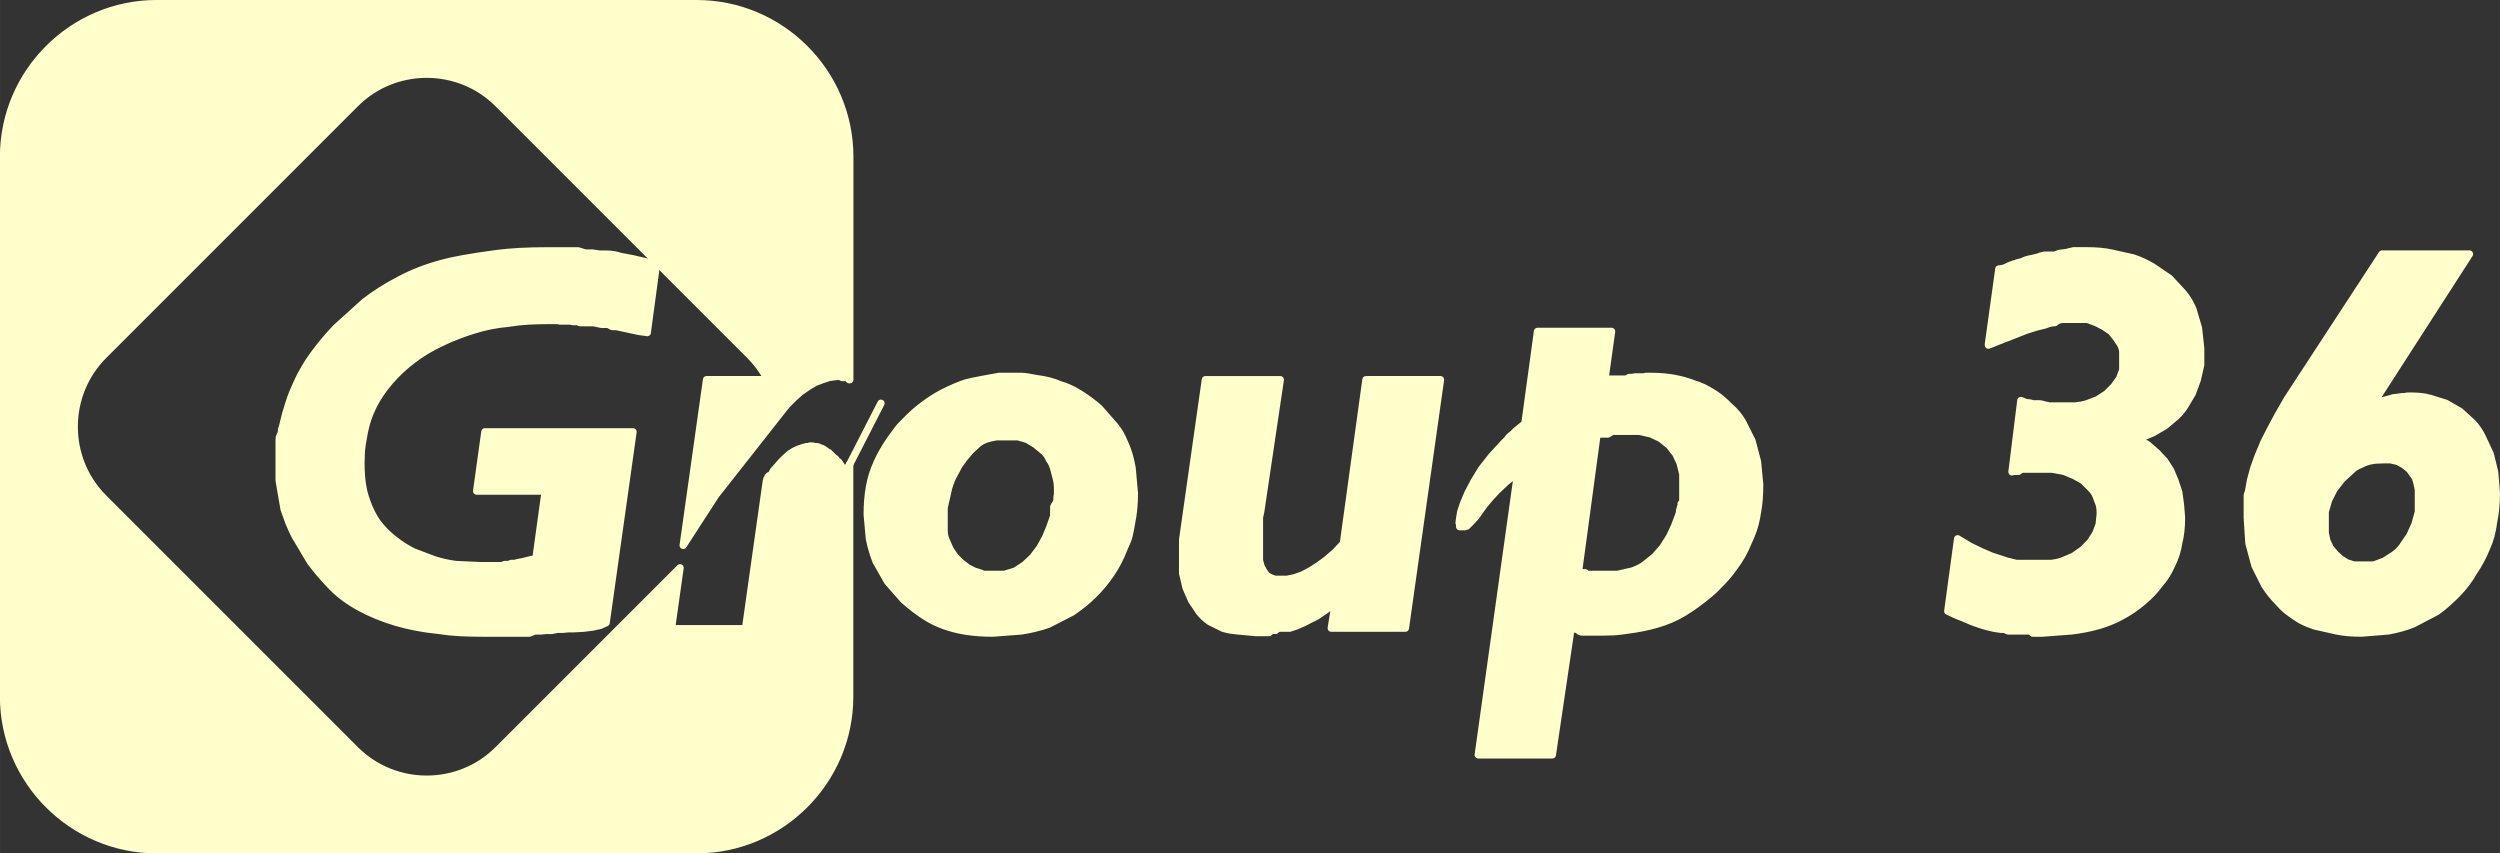 <?xml version="1.0" encoding="UTF-8"?>
<!DOCTYPE svg PUBLIC "-//W3C//DTD SVG 1.1//EN" "http://www.w3.org/Graphics/SVG/1.1/DTD/svg11.dtd">
<!-- Creator: CorelDRAW 2021 (64-Bit) -->
<svg xmlns="http://www.w3.org/2000/svg" xml:space="preserve" width="68.21mm" height="23.284mm" version="1.1" style="shape-rendering:geometricPrecision; text-rendering:geometricPrecision; image-rendering:optimizeQuality; fill-rule:evenodd; clip-rule:evenodd"
viewBox="0 0 2466.73 842.05"
 xmlns:xlink="http://www.w3.org/1999/xlink"
 xmlns:xodm="http://www.corel.com/coreldraw/odm/2003">
 <rect x="0" y="0" width="2466.73" height="842.05" fill="#333333" stroke="none"/>
 <defs>
  <style type="text/css">
   <![CDATA[
    .str0 {stroke:#FFFFCC;stroke-width:7.23;stroke-linecap:round;stroke-linejoin:round;stroke-miterlimit:22.926}
    .fil0 {fill:#FFFFCC}
    .fil1 {fill:#FFFFCC;fill-rule:nonzero}
   ]]>
  </style>
 </defs>
 <g id="Layer_x0020_1">
  <path class="fil0 str0" d="M154.62 3.62l532.81 0c83.05,0 151.01,67.95 151.01,151.01l0 220.03 -0.57 0 -1.08 -2.17 -0.54 0 -1.08 0 -1.08 0 -0.54 0 -1.08 0 -1.62 0 -1.62 -1.08 -2.17 0 -1.62 0 -7.58 1.08 -6.49 2.17 -7.03 2.61 -7.04 4.24 -7.58 5.23 -7.58 6.77 -8.12 7.94 -6 6.6 -0.01 0.01c-0.39,-3.03 -0.92,-6.04 -1.59,-9.02l0 -0.02 3.8 -24.36 -12.73 0c-4.53,-8.65 -10.43,-16.77 -17.68,-24.02l-248.39 -248.39c-38.72,-38.72 -102.08,-38.72 -140.79,0l-248.39 248.39c-38.72,38.72 -38.72,102.08 0,140.79l248.39 248.39c38.72,38.72 102.08,38.72 140.79,0l179.57 -179.57 -8.47 60.11 73.06 0 20.57 -145.58 0.54 -1.08 0 -1.08 1.08 -1.08 0 -1.08 1.08 -1.08 0.54 0 1.08 0 2.71 -4.87 3.79 -4.33 3.79 -4.33 4.33 -4.33 4.33 -3.79 4.33 -2.71 4.87 -2.17 4.87 -1.62 1.08 0 1.08 -0.54 0.54 0 1.08 0 0.54 0 1.08 -0.54 0.54 0 1.08 0 1.62 0 1.62 0.54 2.17 0 2.16 0.54 1.62 1.08 1.08 0 1.08 0.54 1.62 1.08 1.62 1.08 1.08 1.08 1.62 0.54 1.08 1.08 1.08 1.08 2.16 2.17 2.71 2.17 1.08 1.62 1.62 1.08 1.08 1.62 1.08 1.62 2.17 3.25 3.25 2.16 3.27 -6.39 0 229.33c0,83.05 -67.95,151.01 -151.01,151.01l-532.81 0c-83.05,0 -151.01,-67.95 -151.01,-151.01l0 -532.81c0,-83.05 67.95,-151.01 151.01,-151.01z"/>
  <path class="fil1 str0" d="M638.7 328.1l-8.12 -1.08 -7.58 -1.62 -7.58 -1.62 -7.58 -1.62 -3.79 0c-1.8,-0.72 -2.89,-1.44 -3.25,-2.17l-4.33 0c-1.8,0 -2.89,0 -3.25,0l-7.58 -1.62c-2.89,0 -5.05,0 -6.49,0l-2.71 0 -2.17 0 -2.17 0 -2.16 -1.08 -2.71 0 -2.16 0 -2.17 -0.54 -2.71 0 -2.71 0 -2.17 0 -2.71 0 -2.17 -0.54 -2.71 0 -2.17 0 -2.71 0 -2.17 0c-6.49,0 -12.99,0.18 -19.48,0.54 -6.49,0.36 -12.99,1.08 -19.48,2.16 -12.27,1.08 -23.99,3.43 -35.18,7.04 -4.69,1.44 -9.83,3.25 -15.43,5.41 -5.59,2.08 -10.91,4.42 -15.96,6.95 -10.1,4.69 -19.39,10.28 -27.87,16.78 -8.48,6.4 -16.05,13.53 -22.73,21.29 -6.68,7.76 -12.09,15.7 -16.24,23.99 -4.15,8.3 -7.12,16.96 -8.93,26.16 -1.8,9.2 -2.8,15.96 -2.98,20.2 -0.18,4.33 -0.27,7.76 -0.27,10.28 0,9.38 0.63,17.32 1.89,23.99 1.26,6.68 3.43,13.53 6.49,20.57 3.07,7.03 6.67,12.99 10.82,17.86 4.15,4.87 9.02,9.47 14.61,13.8 5.59,4.33 11.64,8.12 18.13,11.36l20.02 7.58c6.49,2.17 13.71,3.79 21.65,4.87l23.81 1.08 3.25 0 3.25 0 2.71 0 3.25 0 2.17 0 3.25 0 3.25 0c1.8,-0.36 2.89,-0.72 3.25,-1.08l3.25 0c1.8,-0.36 2.89,-0.72 3.25,-1.08l3.24 0 4.33 -1.08 3.25 -0.54 4.33 -1.08 4.33 -1.08c2.52,-0.36 4.15,-0.72 4.87,-1.08l9.2 -66.57 -67.65 0 8.12 -58.45 146.13 0 -26.52 188.34 -5.95 2.71 -7.58 1.62 -8.66 1.08 -9.74 0.54 -5.41 0 -5.41 0.54 -5.41 0 -5.41 1.08 -5.41 0 -5.41 0.54 -5.95 0 -5.41 2.16 -2.71 0 -2.17 0 -2.71 0 -2.17 0 -3.25 0 -2.16 0 -2.71 0 -2.17 0 -2.71 0 -2.17 0 -2.71 0 -2.17 0 -2.71 0 -2.17 0 -2.16 0 -2.17 0 -6.49 0c-7.94,0 -15.51,-0.18 -22.73,-0.54 -7.22,-0.36 -14.25,-1.08 -21.11,-2.17 -14.79,-1.44 -28.69,-4.06 -41.67,-7.85 -12.99,-3.79 -24.99,-8.66 -35.99,-14.61 -11,-5.95 -20.3,-12.81 -27.87,-20.57 -7.58,-7.76 -14.61,-15.96 -21.11,-24.62l-15.16 -25.44c-2.16,-4.33 -4.15,-8.66 -5.95,-12.99 -0.36,-1.08 -1.99,-5.59 -4.87,-13.53l-4.87 -28.14 0 -1.62 0 -2.16 0 -1.62 0 -1.62 0 -3.25 0 -2.17 0 -2.17 0 -5.95 0 -6.49 0 -6.49c0,-2.89 0,-5.05 0,-6.49 0,-2.89 0.72,-5.05 2.17,-6.49 0,-2.89 0.36,-5.05 1.08,-6.49l1.62 -6.49 1.62 -6.49c2.17,-7.21 3.79,-12.36 4.87,-15.42 1.08,-3.07 3.07,-7.85 5.95,-14.34 4.33,-9.74 9.83,-19.21 16.51,-28.41 6.68,-9.2 14.16,-18.13 22.46,-26.79l28.14 -25.43c9.74,-7.58 21.11,-14.79 34.1,-21.65 12.99,-6.85 26.88,-12.27 41.67,-16.23 5.05,-1.44 12,-2.98 20.84,-4.6 8.84,-1.62 20.02,-3.34 33.56,-5.14 13.53,-1.8 30.4,-2.71 50.6,-2.71l7.58 0 7.58 0 7.03 0 7.58 0 7.04 2.16 7.03 0 7.04 1.08 7.03 0c4.69,0 9.2,0.72 13.53,2.25l12.45 2.35 11.91 2.8c5.05,0.81 8.84,1.71 11.37,2.89l0 -1.08 -9.2 68.19zm126.1 81.18l1.08 1.08 8.12 -8.93 8.12 -7.94 -5.06 4.95 -70.96 90.22 -31.99 49.44 23.04 -163.46 73.06 0 -5.41 34.64zm104.45 -11.37l-34.1 66.57 3.27 -6.39 30.82 -60.18zm247.33 117.44c-1.08,6.49 -1.99,11.1 -2.71,13.8 -0.72,2.71 -2.34,6.77 -4.87,12.18 -3.24,8.66 -7.49,16.87 -12.72,24.63 -5.23,7.76 -11.1,14.79 -17.59,21.11 -6.49,6.31 -13.53,12 -21.11,17.05l-23.27 11.91c-8.3,2.89 -17.14,5.05 -26.52,6.49l-28.14 2.16c-9.74,0 -18.58,-0.63 -26.52,-1.89 -7.94,-1.26 -15.33,-3.16 -22.19,-5.68 -6.86,-2.52 -13.44,-5.86 -19.75,-10.01 -6.31,-4.15 -12.9,-9.29 -19.76,-15.42l-15.7 -17.86 -11.37 -20.03c-2.89,-7.58 -5.05,-14.97 -6.49,-22.19l-2.17 -23.81c0,-9.74 0.72,-18.76 2.17,-27.06 1.44,-8.3 3.97,-16.42 7.58,-24.35 3.61,-7.94 8.03,-15.61 13.26,-23 5.23,-7.4 8.75,-12 10.56,-13.8 3.97,-3.97 6.67,-6.68 8.12,-8.12 5.78,-5.77 12.99,-11.54 21.65,-17.32 6.49,-4.33 14.43,-8.48 23.81,-12.45 4.33,-1.8 7.67,-3.07 10.01,-3.79 2.35,-0.72 7.85,-1.89 16.51,-3.52 8.66,-1.62 14.07,-2.62 16.24,-2.98 5.41,0 9.38,0 11.91,0 3.97,0 7.4,0 10.28,0 2.89,0 7.76,0.72 14.61,2.16 9.02,1.08 16.78,3.07 23.27,5.96 6.49,1.8 13.17,4.87 20.02,9.2 6.86,4.33 13.17,9.02 18.94,14.07l15.15 17.32c2.53,3.25 4.33,5.77 5.41,7.58 1.08,1.8 2.98,5.86 5.68,12.18 2.71,6.31 4.78,13.8 6.22,22.46l2.17 24.9 0 -1.08c0,11.18 -0.9,20.92 -2.71,29.22zm-74.15 -42.67l-2.71 -10.37c-1.08,-3.7 -2.53,-6.68 -4.33,-8.84 -1.08,-2.98 -2.89,-5.68 -5.5,-8.21l-8.12 -6.68 -8.12 -4.96 -9.29 -2.71 -10.37 0 -10.82 0c-4.33,0.72 -8.03,1.62 -10.91,2.71 -2.89,1.08 -5.41,2.61 -7.58,4.42l-7.12 6.59 -6.49 7.67 -5.41 7.67 -2.17 4.33 -2.17 3.88 -2.25 4.42 -1.62 4.33 -1.62 4.96 -1.08 4.87 -1.08 4.96 -1.08 4.42 -1.08 4.87 0 3.88 0 3.79 0 3.34 0 11.46c0,3.7 0.72,6.94 2.16,9.92l3.79 8.75 4.87 7.12 5.95 5.96 6.49 4.96 6.49 3.34 7.03 2.17 1.62 1.08 1.62 0 1.08 0 1.62 0 2.17 0 3.25 0c5.05,0 8.84,0 11.37,0l10.82 -3.34 9.2 -6.04 8.12 -7.67 7.03 -9.38 5.41 -9.83 4.33 -10.46 3.79 -11 0 -2.26 0 -3.25 0 -3.33c0.72,-1.8 1.44,-2.89 2.16,-3.25l1.08 -3.34 0 -2.71 0.54 -3.34 0 -2.71 0 -1.17c0,-4.78 -0.36,-8.39 -1.08,-11zm344.21 147.12l-73.07 0 4.33 -27.06 -3.25 3.25 -2.62 2.71 -3.25 2.71 -3.16 2.17 -6.4 4.33 -6.4 3.25 -7.49 3.79 -6.4 2.71 -6.4 2.16 -6.4 0 -4.24 0c-1.8,0.72 -2.89,1.44 -3.25,2.17l-3.16 0c-1.8,0.72 -2.89,1.44 -3.16,2.17l-3.25 0 -3.16 0 -3.25 0 -3.33 0 -17.68 -1.62c-2.61,-0.36 -4.87,-0.63 -6.95,-0.81 -1.98,-0.18 -4.69,-0.81 -8.03,-1.89l-13.26 -6.58c-3.7,-2.53 -6.95,-5.68 -9.92,-9.29l-7.76 -11.54 -5.5 -12.63 -3.34 -14.25 0 -15.88 0 -2.17 0 -2.25 0 -2.17 0 -2.71 0 -2.26 0 -2.71 0 -2.71 22.46 -158.03 73.88 0 -19.39 130.43 -1.18 5.41 0 4.33 0 4.33 0 3.24 0 3.79 0 3.25 0 3.25 0 2.71 0 9.92c0,3.25 0,5.86 0,7.67l1.62 6.04 2.71 4.96 2.71 3.79 3.88 2.25 4.33 1.62 5.41 0 6.59 0 7.58 -1.62 7.67 -2.71 8.12 -4.33 7.67 -4.87 8.21 -6.04 8.12 -7.04 8.21 -8.66 22.28 -161.73 73.52 0 -34.64 245.16zm197 -246.25l2.16 0.54 3.25 0 3.25 0c1.8,0 2.89,0 3.25,0l3.25 0 2.71 0 3.25 0 2.71 -1.62 1.62 0 1.08 0 3.25 -0.54 2.16 0 3.25 0 2.17 0 1.62 0 1.08 -0.54 2.17 0 1.62 0 1.08 0c8.3,0 15.97,0.63 23,1.89 7.04,1.27 13.8,3.16 20.3,5.68 2.53,0.72 5.5,1.89 8.93,3.43 3.42,1.62 7.21,3.79 11.36,6.49 4.15,2.71 8.93,6.76 14.34,12.18 5.41,4.6 9.74,9.83 12.99,15.6l9.2 18.31 5.41 20.48 2.16 22.64c0,4.69 -0.18,9.47 -0.54,14.52 -0.36,5.05 -1.27,11.37 -2.71,18.85 -1.44,7.58 -4.15,15.52 -8.12,23.72 -3.61,9.02 -8.3,17.23 -14.07,24.8 -2.53,3.61 -5.23,7.04 -8.12,10.28 -2.89,3.16 -6.68,7.12 -11.37,11.81 -7.21,6.49 -15.06,12.54 -23.54,18.31 -8.48,5.77 -17.05,10.19 -25.71,13.17 -8.66,3.07 -18.13,5.41 -28.41,7.04 -10.28,1.62 -17.5,2.52 -21.65,2.71 -4.15,0.18 -7.49,0.27 -10.01,0.27l-2.17 0 -2.17 0 -2.16 0 -1.62 0 -2.17 0 -1.62 0 -2.16 0 -1.62 0 -2.17 0 -2.17 0 -1.62 0 -2.16 -0.9 -1.08 -1.8 -2.16 0 -2.71 -0.54 -2.17 0 -18.4 124.48 -73.07 0 38.97 -278.72 -11.36 9.2 -9.2 8.66 -7.04 7.58 -5.41 6.49 -4.33 5.95 -3.79 5.41 -3.79 4.33 -2.71 2.71 -1.08 1.08 -0.54 0 0 0.54 -1.08 1.08 -1.08 0 -0.54 0 -0.54 0.54 -0.54 0 -1.08 0 -1.08 0 -1.08 0 -1.08 0 0 -1.08 0 -1.08 0 -0.54 -0.54 -1.08 0.54 -4.33 1.08 -6.49 2.71 -8.12 4.33 -10.28 5.95 -11.37 7.58 -12.45 9.74 -12.45 12.45 -13.53 1.08 -1.08 1.08 -1.08 1.08 -1.08 1.08 -1.62 1.08 -1.08 1.08 -1.08 1.62 -1.08 1.08 -1.08 2.17 -2.17 3.25 -2.71 2.71 -2.17 3.25 -2.71 12.45 -90.92 73.06 0 -6.49 46.54zm-7.58 53.04l-18.4 136.29 1.62 1.17 1.08 1.08 1.62 0 1.08 0 1.08 0 1.62 1.62 1.08 0 2.17 0 2.71 0 2.71 0 3.25 0 2.17 0 5.95 0c2.53,0 5.95,0 10.28,0l14.61 -3.34c5.05,-1.8 9.02,-3.79 11.91,-6.04l10.28 -8.21 8.12 -9.38 6.49 -10.37 4.87 -10.46 4.33 -11.55 0.54 -1.71 0 -1.62 1.08 -3.88 0.54 -1.62 0 -1.62 1.62 -1.62 0 -1.71 0 -3.25 0 -1.71 0 -2.17 0 -1.62 0 -1.62 0 -3.33c0,-5.5 0,-9.56 0,-12.09l-2.71 -11 -4.42 -9.38 -6.59 -8.21 -8.21 -6.58 -9.29 -4.42 -11.54 -2.71 -13.17 0 -3.25 0 -1.71 0 -1.62 0 -2.16 0 -1.62 0 -3.34 0 -4.33 2.71 -3.34 0 -3.25 0 -2.26 0 -1.62 -1.62zm396.17 -161.1l3.79 -0.54 3.25 -1.08 3.25 -1.71 4.33 -1.62c1.8,-0.36 2.89,-0.72 3.25,-1.08l4.33 -1.08 1.62 -0.54 2.16 -1.08 3.79 -1.08 3.25 -0.63 4.33 -1.08c1.8,-0.36 2.89,-0.72 3.25,-1.08l4.33 -1.08 3.25 0 3.79 0 3.25 0 4.33 -1.71 7.03 -0.9 7.04 -1.71 6.49 0 7.58 0c8.66,0 16.42,0.72 23.27,2.16l21.65 4.87c6.49,2.17 12.81,5.05 18.94,8.66l16.78 11.36 13.53 14.61c3.97,4.69 7.21,10.1 9.74,16.24l5.41 18.4 2.17 20.02 0 5.95c0,2.53 0,5.96 0,10.28l-3.34 14.61 -4.96 13.53 -7.12 11.91c-1.8,3.25 -4.78,6.86 -8.84,10.83l-11 9.2 -12.09 7.03 -14.34 5.95 9.74 5.96 8.66 7.58 7.58 8.12 5.95 9.2 4.33 10.28 3.79 11.37 1.62 11.91 1.08 12.99c0,9.74 -0.9,18.04 -2.71,24.9 -1.08,7.58 -3.43,14.98 -7.04,22.19 -1.44,3.25 -3.16,6.49 -5.14,9.74 -1.99,3.25 -4.42,6.49 -7.31,9.74 -3.97,5.41 -9.11,10.82 -15.42,16.23 -6.31,5.41 -13.26,10.19 -20.84,14.34 -7.58,4.15 -15.51,7.4 -23.81,9.74 -8.3,2.34 -17.14,4.06 -26.52,5.14l-28.68 2.16 -2.71 0 -2.16 0 -2.17 0 -2.16 0 -2.17 -2.16 -2.17 0 -1.62 0 -2.16 0 -4.33 0 -3.79 0 -4.33 0 -3.79 0 -3.79 -1.62 -3.24 0 -3.79 -0.54 -3.25 -0.54 -7.03 -1.62 -7.04 -2.16 -7.58 -2.71 -7.58 -3.24 -8.12 -3.25 -8.12 -3.79 9.74 -71.44 11.91 7.21 11.37 5.5 10.28 4.42 10.28 3.34 4.87 1.62 4.87 1.18 4.33 1.08c2.52,0 4.15,0 4.87,0 3.97,0 7.03,0 9.2,0l9.2 0 11.37 0c5.05,-0.72 8.84,-1.62 11.37,-2.71l10.28 -4.33 9.2 -6.49 7.58 -7.58 5.41 -8.66 3.25 -8.66 1.08 -10.28c0,-4.33 -0.36,-7.58 -1.08,-9.74l-3.25 -8.66c-1.08,-2.53 -2.89,-5.05 -5.41,-7.58l-7.03 -7.04 -8.66 -4.87 -10.28 -4.33 -11.91 -2.17 -12.45 0 -3.25 0 -2.16 0 -1.08 0 -1.08 0 -1.08 0 -1.08 0 -2.17 0 -1.62 0 -2.17 0 -2.16 0 -2.71 2.17 -2.16 0 -2.71 0 -1.62 0.54 8.75 -70.36 5.5 2.16c2.52,0 4.51,0.36 5.95,1.08l5.5 0c2.53,0 4.51,0.36 5.95,1.08 2.62,0.36 4.24,0.72 4.96,1.08l4.96 0 2.17 0 2.71 0 2.17 0 2.25 0 11.46 0c5.05,-0.54 8.93,-1.26 11.46,-2.17l10.37 -3.88 9.29 -6.04 7.13 -7.13 5.5 -7.67 3.25 -8.75 0 -9.29c0,-3.7 0,-6.4 0,-8.3 0,-2.17 -0.72,-4.69 -2.17,-7.67l-4.42 -6.59 -4.87 -6.04 -7.12 -4.87 -7.58 -3.88 -8.75 -3.25 -9.83 0 -1.08 0 -1.08 0 -1.08 0 -1.08 0 -9.29 0c-3.7,0 -6.59,1.08 -8.75,3.25 -2.89,0 -6.04,0.72 -9.29,2.16l-8.75 2.17 -10.37 3.25 -10.91 4.33 -12.54 4.87 -13.62 5.41 0 -1.08 10.28 -73.97zm371.27 129.71l1.08 1.08 3.79 0 4.33 -1.26 4.33 -1.18 4.33 -1.26 4.33 -0.54 4.87 -0.63 2.17 0 2.71 -0.54 2.17 0 2.71 0c6.13,0 11.91,0.72 17.32,2.17l15.7 4.87 14.07 8.12 12.45 11.36c3.97,4.33 7.21,9.2 9.74,14.61l7.58 16.24 4.33 17.86 1.62 20.03c0,10.82 -0.9,20.39 -2.71,28.68 -1.08,9.38 -3.43,18.04 -7.04,25.98 -1.44,3.61 -3.25,7.49 -5.41,11.63 -2.17,4.15 -4.51,8.03 -7.04,11.64 -3.97,7.21 -9.38,14.43 -16.23,21.65 -3.25,3.25 -6.59,6.4 -10.01,9.47 -3.43,3.07 -6.95,5.86 -10.55,8.39l-22.73 11.91c-6.85,2.89 -15.15,5.23 -24.9,7.04l-26.52 2.16c-9.38,0 -17.5,-0.72 -24.35,-2.16l-21.65 -4.87c-3.25,-1.08 -6.49,-2.35 -9.74,-3.79 -3.25,-1.44 -6.68,-3.43 -10.28,-5.95 -3.61,-2.52 -6.31,-4.51 -8.12,-5.95 -1.8,-1.44 -4.33,-3.97 -7.58,-7.58 -4.69,-4.69 -9.2,-10.28 -13.53,-16.78l-9.74 -19.48 -5.95 -22.19 -1.62 -24.9 0 -3.25 0 -3.25 0 -2.71 0 -1.62 0 -1.62 0 -3.25 0 -3.25 0 -3.25c0.36,-1.8 0.72,-2.89 1.08,-3.25l2.17 -11.91 3.25 -12 4.33 -11.91 5.41 -12.99 6.59 -13.08 7.58 -14.07 8.66 -15.15 10.28 -15.79 83.62 -127.99 86.23 0 -93.09 144.5zm42.76 87.77l-1.62 -7.22c-0.72,-2.98 -1.71,-5.14 -2.8,-6.59l-4.42 -6.13 -5.5 -4.42 -6.04 -3.34 -7.12 -1.62 -7.22 0c-5.14,0 -9.38,0.36 -12.63,1.08 -3.34,0.72 -6.67,1.98 -9.92,3.79 -3.34,1.08 -6.4,3.07 -9.38,6.04l-8.84 8.12 -7.67 9.83 -5.5 10.82 -3.34 11.46 0 12.54 0 8.66 1.62 7.67 3.34 7.04 4.96 5.95 5.5 4.96 6.04 3.79 7.22 2.17 8.75 0c4.42,0 7.94,0 10.46,0l10.47 -3.88 9.38 -6.04c3.34,-2.25 6.31,-5.23 8.84,-8.84l7.12 -10.55 4.96 -11 3.34 -12.18 0 -13.8 0 -1.17 0 -7.12z"/>
 </g>
</svg>
